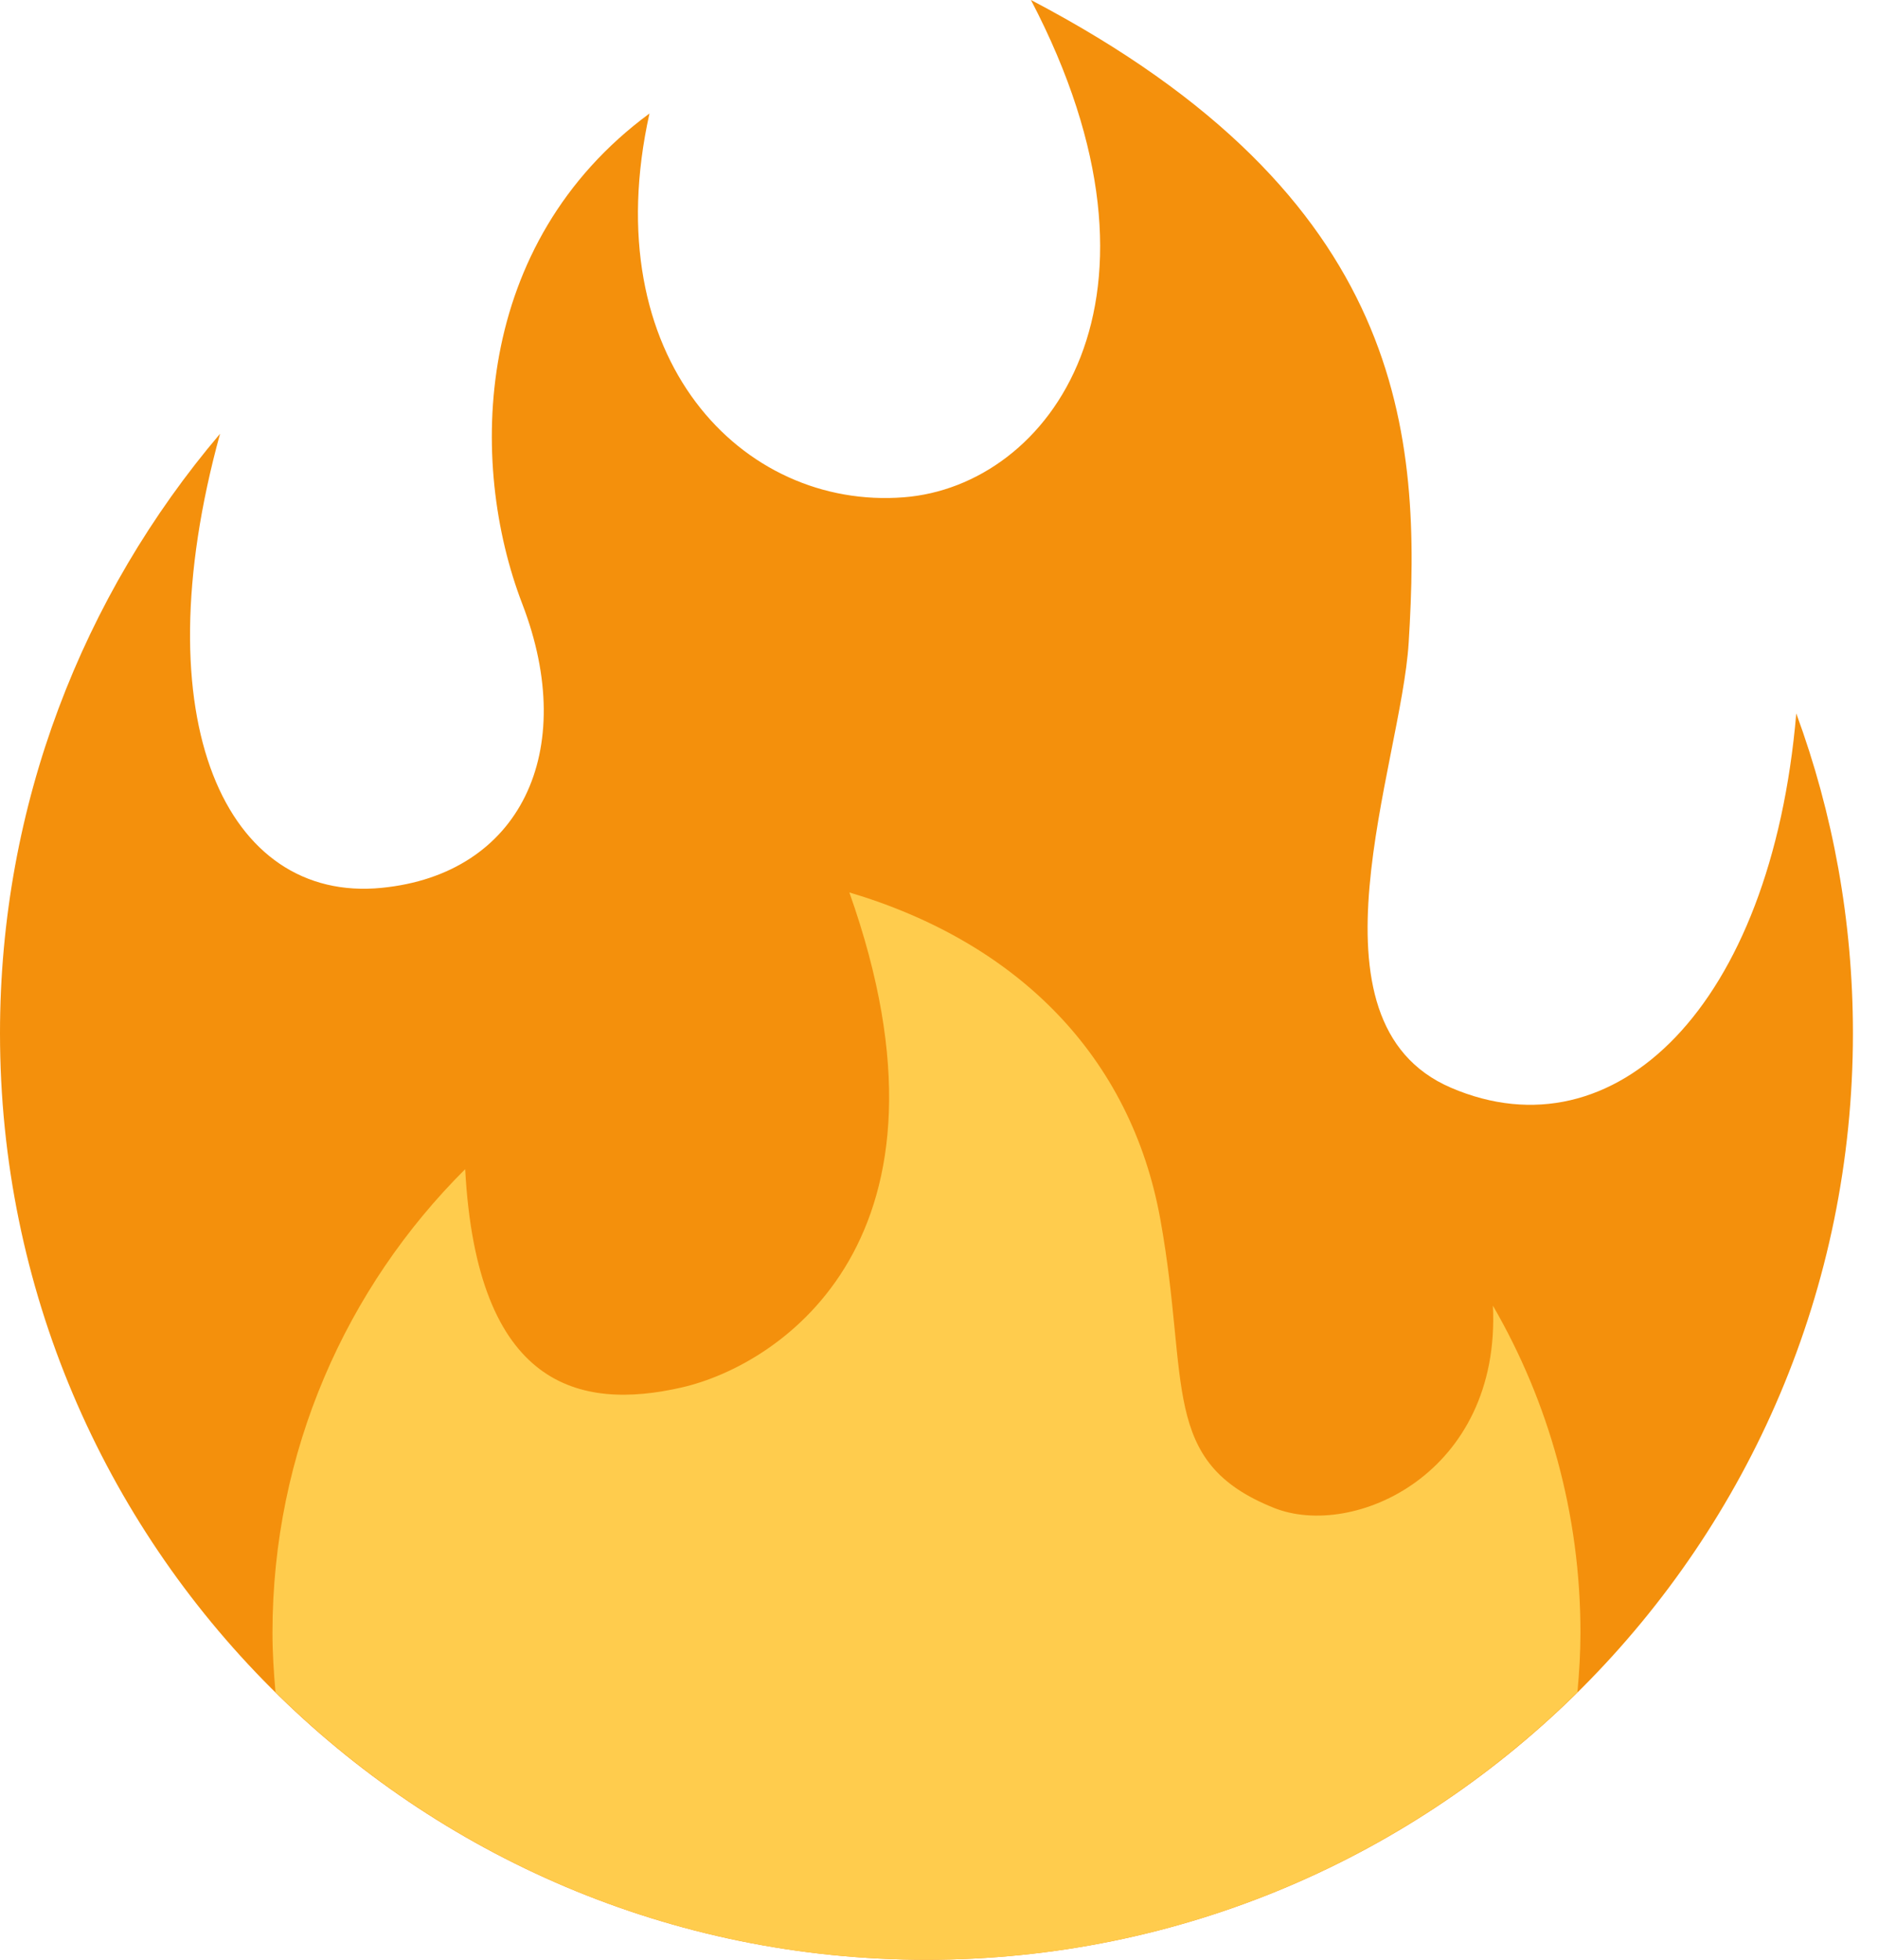 <svg width="23" height="24" viewBox="0 0 23 24" fill="none" xmlns="http://www.w3.org/2000/svg">
<path d="M22.693 12.653C22.693 11.277 22.448 9.958 21.999 8.737C21.692 12.334 19.774 14.181 17.771 13.321C15.894 12.515 17.159 9.372 17.252 7.872C17.41 5.33 17.244 2.419 12.626 0C14.545 3.671 12.848 5.952 11.069 6.09C9.095 6.245 7.287 4.394 7.954 1.39C5.793 2.983 5.73 5.663 6.397 7.397C7.092 9.205 6.369 10.707 4.673 10.873C2.777 11.06 1.724 8.844 2.695 5.312C1.015 7.291 0 9.854 0 12.653C0 18.92 5.08 24 11.347 24C17.613 24 22.693 18.92 22.693 12.653Z" fill="#F4900C"/>
<path d="M18.284 15.99C18.383 18.048 16.575 18.855 15.602 18.466C14.196 17.903 14.573 16.936 14.211 14.934C13.85 12.932 12.459 11.541 10.402 10.929C11.903 15.156 9.569 16.714 8.346 16.992C7.096 17.277 5.841 16.992 5.697 14.318C4.24 15.769 3.337 17.777 3.337 19.995C3.337 20.241 3.353 20.483 3.374 20.723C5.423 22.748 8.238 24 11.347 24C14.456 24 17.27 22.748 19.319 20.723C19.341 20.483 19.356 20.241 19.356 19.995C19.356 18.536 18.966 17.168 18.284 15.99Z" fill="#FFCC4D"/>
</svg>
